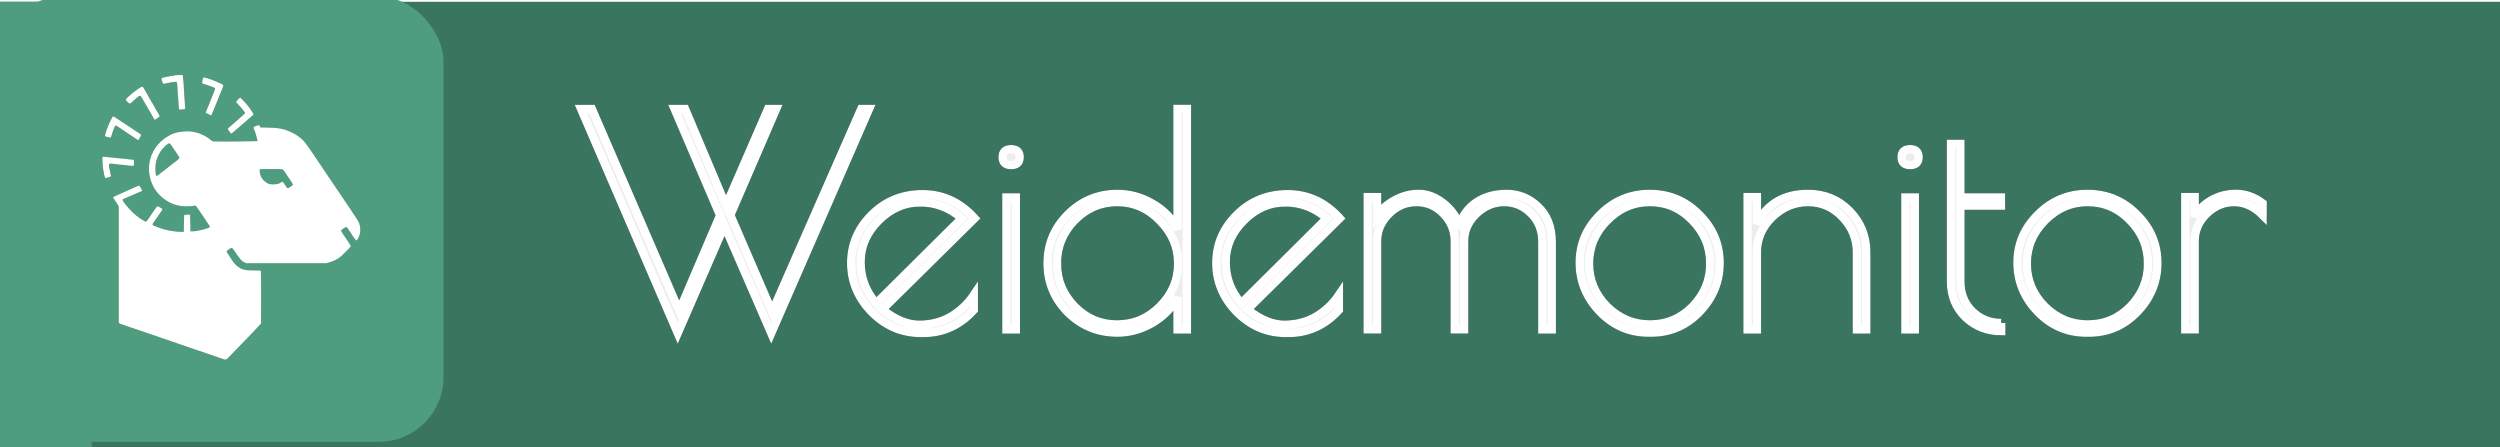 <?xml version="1.0" encoding="UTF-8" standalone="no"?>
<!-- Created with Inkscape (http://www.inkscape.org/) -->

<svg
   xmlns:dc="http://purl.org/dc/elements/1.1/"
   xmlns:cc="http://creativecommons.org/ns#"
   xmlns:rdf="http://www.w3.org/1999/02/22-rdf-syntax-ns#"
   xmlns:svg="http://www.w3.org/2000/svg"
   xmlns="http://www.w3.org/2000/svg"
   xmlns:sodipodi="http://sodipodi.sourceforge.net/DTD/sodipodi-0.dtd"
   xmlns:inkscape="http://www.inkscape.org/namespaces/inkscape"
   width="90mm"
   height="16.1mm"
   viewBox="0 0 90 16.1"
   version="1.1"
   id="svg8"
   inkscape:version="0.92.4 5da689c313, 2019-01-14"
   sodipodi:docname="Balken.svg">
  <defs
     id="defs2">
    <clipPath
       clipPathUnits="userSpaceOnUse"
       id="clipPath4500">
      <rect
         style="opacity:1;fill:#566367;fill-opacity:1;fill-rule:nonzero;stroke:none;stroke-width:1;stroke-linecap:butt;stroke-linejoin:miter;stroke-miterlimit:4;stroke-dasharray:none;stroke-dashoffset:0;stroke-opacity:1;paint-order:stroke fill markers"
         id="rect4502"
         width="491.175"
         height="267.32"
         x="-236.801"
         y="15.565" />
    </clipPath>
    <filter
       inkscape:collect="always"
       style="color-interpolation-filters:sRGB"
       id="filter5484"
       x="-0.133"
       width="1.265"
       y="-0.12"
       height="1.24">
      <feGaussianBlur
         inkscape:collect="always"
         stdDeviation="0.685"
         id="feGaussianBlur5486" />
    </filter>
    <filter
       inkscape:collect="always"
       style="color-interpolation-filters:sRGB"
       id="filter1745"
       x="-0.036"
       width="1.072"
       y="-0.27"
       height="1.54">
      <feGaussianBlur
         inkscape:collect="always"
         stdDeviation="0.909"
         id="feGaussianBlur1747" />
    </filter>
  </defs>
  <sodipodi:namedview
     id="base"
     pagecolor="#ffffff"
     bordercolor="#666666"
     borderopacity="1.0"
     inkscape:pageopacity="0.0"
     inkscape:pageshadow="2"
     inkscape:zoom="2.8330792"
     inkscape:cx="176.59866"
     inkscape:cy="61.685747"
     inkscape:document-units="mm"
     inkscape:current-layer="layer1"
     showgrid="false"
     inkscape:window-width="1920"
     inkscape:window-height="1022"
     inkscape:window-x="0"
     inkscape:window-y="0"
     inkscape:window-maximized="1"
     inkscape:object-paths="true"
     inkscape:snap-intersection-paths="true"
     inkscape:snap-midpoints="true"
     inkscape:snap-smooth-nodes="true"
     inkscape:snap-page="true" />
  <g
     inkscape:label="Ebene 1"
     inkscape:groupmode="layer"
     id="layer1"
     transform="translate(0,-280.9)">
    <rect
       style="opacity:1;fill:#3a755f;fill-opacity:1;fill-rule:nonzero;stroke:none;stroke-width:0.863;stroke-linecap:butt;stroke-linejoin:miter;stroke-miterlimit:4;stroke-dasharray:none;stroke-dashoffset:0;stroke-opacity:1;paint-order:stroke fill markers"
       id="rect4496"
       width="90"
       height="16.036"
       x="0"
       y="280.964"
       inkscape:export-xdpi="79.195992"
       inkscape:export-ydpi="79.195992" />
    <g
       aria-label="Weidemonitor"
       style="font-style:normal;font-variant:normal;font-weight:normal;font-stretch:normal;font-size:10.583px;line-height:1.25;font-family:'Poiret One';-inkscape-font-specification:'Poiret One';letter-spacing:0px;word-spacing:0px;fill:#000000;fill-opacity:1;stroke:#000a29;stroke-width:0.3;stroke-miterlimit:4;stroke-dasharray:none;stroke-opacity:0.7;filter:url(#filter1745)"
       id="text1667">
      <path
         d="m 24.399,292.897 -3.482,-8.075 h 0.392 l 3.143,7.271 1.471,-3.44 -1.64,-3.831 h 0.381 l 1.471,3.482 1.513,-3.482 h 0.296 l -1.651,3.821 1.503,3.482 3.207,-7.303 h 0.286 l -3.524,8.075 -1.683,-3.873 z"
         style="font-style:normal;font-variant:normal;font-weight:normal;font-stretch:normal;font-family:'Poiret One';-inkscape-font-specification:'Poiret One';fill:#000000;fill-opacity:1;stroke:#000a29;stroke-width:0.3;stroke-miterlimit:4;stroke-dasharray:none;stroke-opacity:0.7"
         id="path862" />
      <path
         d="m 33.236,292.886 h -0.095 q -1.005,0 -1.757,-0.751 -0.741,-0.762 -0.741,-1.767 0,-1.005 0.741,-1.736 0.741,-0.741 1.831,-0.741 1.09,0 1.873,0.868 l -3.323,3.281 q 0.688,0.55 1.323,0.55 0.635,0 1.132,-0.286 0.508,-0.296 0.836,-0.783 v 0.54 q -0.751,0.826 -1.82,0.826 z m -0.116,-4.699 q -0.836,0 -1.492,0.656 -0.646,0.646 -0.646,1.492 0,0.847 0.561,1.482 l 3.08,-3.059 q -0.656,-0.572 -1.503,-0.572 z"
         style="font-style:normal;font-variant:normal;font-weight:normal;font-stretch:normal;font-family:'Poiret One';-inkscape-font-specification:'Poiret One';fill:#000000;fill-opacity:1;stroke:#000a29;stroke-width:0.3;stroke-miterlimit:4;stroke-dasharray:none;stroke-opacity:0.7"
         id="path864" />
      <path
         d="m 36.57,288.007 v 4.752 h -0.339 v -4.752 z m -0.169,-1.164 q -0.307,0 -0.307,-0.286 0,-0.286 0.307,-0.286 0.307,0 0.307,0.286 0,0.286 -0.307,0.286 z"
         style="font-style:normal;font-variant:normal;font-weight:normal;font-stretch:normal;font-family:'Poiret One';-inkscape-font-specification:'Poiret One';fill:#000000;fill-opacity:1;stroke:#000a29;stroke-width:0.3;stroke-miterlimit:4;stroke-dasharray:none;stroke-opacity:0.7"
         id="path866" />
      <path
         d="m 42.729,284.821 v 7.938 h -0.339 v -1.154 q -0.318,0.582 -0.921,0.931 -0.603,0.339 -1.238,0.339 -1.048,0 -1.789,-0.73 -0.73,-0.741 -0.73,-1.767 0,-1.027 0.73,-1.757 0.741,-0.741 1.789,-0.741 0.656,0 1.259,0.349 0.614,0.349 0.9,0.931 v -4.339 z m -4.678,5.567 q 0,0.889 0.635,1.545 0.635,0.646 1.524,0.646 0.9,0 1.545,-0.646 0.656,-0.656 0.656,-1.545 0,-0.889 -0.656,-1.545 -0.646,-0.667 -1.535,-0.667 -0.889,0 -1.535,0.656 -0.635,0.656 -0.635,1.556 z"
         style="font-style:normal;font-variant:normal;font-weight:normal;font-stretch:normal;font-family:'Poiret One';-inkscape-font-specification:'Poiret One';fill:#000000;fill-opacity:1;stroke:#000a29;stroke-width:0.3;stroke-miterlimit:4;stroke-dasharray:none;stroke-opacity:0.7"
         id="path868" />
      <path
         d="m 46.38,292.886 h -0.095 q -1.005,0 -1.757,-0.751 -0.741,-0.762 -0.741,-1.767 0,-1.005 0.741,-1.736 0.741,-0.741 1.831,-0.741 1.09,0 1.873,0.868 l -3.323,3.281 q 0.688,0.55 1.323,0.55 0.635,0 1.132,-0.286 0.508,-0.296 0.836,-0.783 v 0.54 q -0.751,0.826 -1.82,0.826 z m -0.116,-4.699 q -0.836,0 -1.492,0.656 -0.646,0.646 -0.646,1.492 0,0.847 0.561,1.482 l 3.08,-3.059 q -0.656,-0.572 -1.503,-0.572 z"
         style="font-style:normal;font-variant:normal;font-weight:normal;font-stretch:normal;font-family:'Poiret One';-inkscape-font-specification:'Poiret One';fill:#000000;fill-opacity:1;stroke:#000a29;stroke-width:0.3;stroke-miterlimit:4;stroke-dasharray:none;stroke-opacity:0.7"
         id="path870" />
      <path
         d="m 52.54,289.002 q 0.159,-0.508 0.603,-0.815 0.455,-0.307 1.101,-0.307 0.646,0 1.132,0.466 0.487,0.466 0.487,1.259 v 3.154 H 55.524 v -3.154 q 0,-0.614 -0.402,-1.016 -0.402,-0.413 -0.974,-0.413 -0.561,0 -1.005,0.423 -0.434,0.423 -0.434,0.984 v 3.175 h -0.339 v -3.175 q 0,-0.572 -0.402,-0.984 -0.402,-0.423 -0.974,-0.423 -0.572,0 -0.995,0.423 -0.423,0.423 -0.423,0.984 v 3.175 h -0.339 v -4.763 h 0.339 v 0.667 q 0.212,-0.318 0.624,-0.55 0.423,-0.233 0.868,-0.233 0.455,0 0.868,0.318 0.413,0.307 0.603,0.804 z"
         style="font-style:normal;font-variant:normal;font-weight:normal;font-stretch:normal;font-family:'Poiret One';-inkscape-font-specification:'Poiret One';fill:#000000;fill-opacity:1;stroke:#000a29;stroke-width:0.3;stroke-miterlimit:4;stroke-dasharray:none;stroke-opacity:0.7"
         id="path872" />
      <path
         d="m 59.345,292.875 q -1.016,0 -1.746,-0.751 -0.73,-0.762 -0.73,-1.767 0,-1.005 0.741,-1.736 0.741,-0.741 1.778,-0.741 1.048,0 1.778,0.741 0.741,0.73 0.741,1.746 0,1.005 -0.72,1.757 -0.72,0.751 -1.746,0.751 z m 2.223,-2.487 q 0,-0.9 -0.646,-1.556 -0.635,-0.656 -1.524,-0.656 -0.889,0 -1.545,0.667 -0.646,0.656 -0.646,1.545 0,0.889 0.646,1.545 0.656,0.646 1.545,0.646 0.9,0 1.535,-0.646 0.635,-0.656 0.635,-1.545 z"
         style="font-style:normal;font-variant:normal;font-weight:normal;font-stretch:normal;font-family:'Poiret One';-inkscape-font-specification:'Poiret One';fill:#000000;fill-opacity:1;stroke:#000a29;stroke-width:0.3;stroke-miterlimit:4;stroke-dasharray:none;stroke-opacity:0.7"
         id="path874" />
      <path
         d="m 63.25,292.759 h -0.339 v -4.763 h 0.339 v 0.963 q 0.54,-1.079 1.841,-1.079 0.889,0 1.492,0.614 0.603,0.614 0.603,1.492 v 2.773 h -0.339 v -2.773 q 0,-0.73 -0.519,-1.27 -0.508,-0.54 -1.238,-0.54 -0.73,0 -1.291,0.54 -0.55,0.54 -0.55,1.27 z"
         style="font-style:normal;font-variant:normal;font-weight:normal;font-stretch:normal;font-family:'Poiret One';-inkscape-font-specification:'Poiret One';fill:#000000;fill-opacity:1;stroke:#000a29;stroke-width:0.3;stroke-miterlimit:4;stroke-dasharray:none;stroke-opacity:0.7"
         id="path876" />
      <path
         d="m 68.933,288.007 v 4.752 h -0.339 v -4.752 z m -0.169,-1.164 q -0.307,0 -0.307,-0.286 0,-0.286 0.307,-0.286 0.307,0 0.307,0.286 0,0.286 -0.307,0.286 z"
         style="font-style:normal;font-variant:normal;font-weight:normal;font-stretch:normal;font-family:'Poiret One';-inkscape-font-specification:'Poiret One';fill:#000000;fill-opacity:1;stroke:#000a29;stroke-width:0.3;stroke-miterlimit:4;stroke-dasharray:none;stroke-opacity:0.7"
         id="path878" />
      <path
         d="m 72.045,292.526 v 0.296 q -0.751,0 -1.281,-0.497 -0.529,-0.508 -0.529,-1.291 v -4.953 h 0.339 v 1.926 h 1.46 v 0.296 h -1.46 v 2.731 q 0,0.646 0.423,1.069 0.434,0.423 1.048,0.423 z"
         style="font-style:normal;font-variant:normal;font-weight:normal;font-stretch:normal;font-family:'Poiret One';-inkscape-font-specification:'Poiret One';fill:#000000;fill-opacity:1;stroke:#000a29;stroke-width:0.3;stroke-miterlimit:4;stroke-dasharray:none;stroke-opacity:0.7"
         id="path880" />
      <path
         d="m 75.104,292.875 q -1.016,0 -1.746,-0.751 -0.73,-0.762 -0.73,-1.767 0,-1.005 0.741,-1.736 0.741,-0.741 1.778,-0.741 1.048,0 1.778,0.741 0.741,0.73 0.741,1.746 0,1.005 -0.72,1.757 -0.72,0.751 -1.746,0.751 z m 2.223,-2.487 q 0,-0.9 -0.646,-1.556 -0.635,-0.656 -1.524,-0.656 -0.889,0 -1.545,0.667 -0.646,0.656 -0.646,1.545 0,0.889 0.646,1.545 0.656,0.646 1.545,0.646 0.9,0 1.535,-0.646 0.635,-0.656 0.635,-1.545 z"
         style="font-style:normal;font-variant:normal;font-weight:normal;font-stretch:normal;font-family:'Poiret One';-inkscape-font-specification:'Poiret One';fill:#000000;fill-opacity:1;stroke:#000a29;stroke-width:0.3;stroke-miterlimit:4;stroke-dasharray:none;stroke-opacity:0.7"
         id="path882" />
      <path
         d="m 81.454,288.642 q -0.466,-0.466 -1.027,-0.466 -0.561,0 -0.995,0.423 -0.423,0.423 -0.423,0.984 v 3.175 H 78.67 v -4.763 h 0.339 v 0.709 q 0.191,-0.36 0.593,-0.593 0.402,-0.233 0.9,-0.233 0.497,0 0.953,0.339 z"
         style="font-style:normal;font-variant:normal;font-weight:normal;font-stretch:normal;font-family:'Poiret One';-inkscape-font-specification:'Poiret One';fill:#000000;fill-opacity:1;stroke:#000a29;stroke-width:0.3;stroke-miterlimit:4;stroke-dasharray:none;stroke-opacity:0.7"
         id="path884" />
    </g>
    <rect
       style="opacity:1;fill:#2e2e9e;fill-opacity:1;fill-rule:nonzero;stroke:none;stroke-width:0.3;stroke-linecap:butt;stroke-linejoin:miter;stroke-miterlimit:4;stroke-dasharray:none;stroke-dashoffset:0;stroke-opacity:1;paint-order:stroke fill markers"
       id="rect4678"
       width="0.467"
       height="0.467"
       x="-10.468"
       y="275.514" />
    <g
       id="g4514"
       transform="matrix(0.749,0,0,0.749,-89.684,0.015)"
       style="stroke-width:1.334"
       inkscape:export-xdpi="79.195992"
       inkscape:export-ydpi="79.195992">
      <rect
         y="374.853"
         x="119.659"
         height="21.396"
         width="21.396"
         id="rect4510"
         style="opacity:1;fill:#4e9d7f;fill-opacity:1;stroke:none;stroke-width:0.4;stroke-linecap:round;stroke-linejoin:round;stroke-miterlimit:4;stroke-dasharray:none;stroke-dashoffset:0;stroke-opacity:1;paint-order:normal"
         ry="3.108" />
      <path
         inkscape:connector-curvature="0"
         id="path4566"
         d="m 128.473,378.618 c -0.013,0 -0.028,4.9e-4 -0.042,0 -0.125,0.004 -0.253,-0.002 -0.374,0.035 -0.164,0.018 -0.327,0.048 -0.487,0.091 -0.045,0.009 -0.085,0.045 -0.064,0.094 0.017,0.063 0.044,0.122 0.058,0.185 0.033,0.037 0.092,10e-4 0.134,0.003 0.121,-0.018 0.237,-0.062 0.36,-0.064 0.049,10e-4 0.099,-0.025 0.146,-0.018 0.075,0.058 0.044,0.164 0.059,0.245 0.01,0.213 0.024,0.425 0.047,0.637 0.013,0.147 0.002,0.299 0.04,0.443 0.03,0.041 0.091,6.3e-4 0.132,0.007 0.05,-0.012 0.129,0.008 0.157,-0.045 -0.022,-0.224 -0.017,-0.451 -0.047,-0.674 -0.017,-0.264 -0.015,-0.53 -0.057,-0.792 -0.01,-0.046 0.005,-0.106 -0.022,-0.143 -0.013,-0.004 -0.027,-0.004 -0.041,-0.005 z m 1.059,0.112 c -0.049,0.034 -0.051,0.107 -0.068,0.16 -0.005,0.048 -0.038,0.128 0.032,0.145 0.087,0.037 0.182,0.05 0.269,0.087 0.063,0.015 0.119,0.05 0.181,0.069 0.039,0.032 0.107,0.022 0.131,0.069 3.5e-4,0.075 -0.051,0.137 -0.07,0.208 -0.028,0.069 -0.056,0.14 -0.083,0.209 -0.029,0.067 -0.053,0.137 -0.082,0.204 -0.032,0.077 -0.062,0.157 -0.092,0.236 -0.035,0.058 -0.045,0.127 -0.078,0.186 -0.002,0.049 -0.065,0.093 -0.032,0.142 0.086,0.035 0.167,0.09 0.257,0.115 0.029,-0.069 0.061,-0.137 0.087,-0.208 0.029,-0.063 0.051,-0.129 0.079,-0.193 0.027,-0.063 0.052,-0.129 0.08,-0.192 0.03,-0.061 0.044,-0.13 0.076,-0.19 0.019,-0.06 0.051,-0.116 0.066,-0.177 0.037,-0.055 0.048,-0.122 0.08,-0.179 0.023,-0.077 0.061,-0.148 0.088,-0.223 0.024,-0.035 0.037,-0.113 -0.021,-0.12 -0.063,-0.046 -0.136,-0.072 -0.208,-0.102 -0.049,-0.032 -0.104,-0.052 -0.159,-0.07 -0.063,-0.03 -0.129,-0.051 -0.194,-0.077 -0.083,-0.017 -0.158,-0.059 -0.242,-0.073 -0.032,-0.008 -0.063,-0.025 -0.096,-0.027 z m -2.963,0.449 c -0.052,0.007 -0.09,0.05 -0.138,0.068 -0.152,0.111 -0.308,0.217 -0.447,0.345 -0.071,0.067 -0.155,0.129 -0.203,0.215 0.022,0.061 0.088,0.098 0.13,0.146 0.026,0.03 0.076,0.068 0.106,0.02 0.123,-0.092 0.225,-0.21 0.35,-0.301 0.039,-0.034 0.111,-0.086 0.149,-0.024 0.038,0.057 0.066,0.121 0.107,0.175 0.032,0.08 0.091,0.146 0.124,0.226 0.037,0.041 0.052,0.099 0.088,0.143 0.093,0.167 0.191,0.331 0.285,0.497 0.024,0.028 0.03,0.099 0.083,0.069 0.059,-0.032 0.112,-0.077 0.17,-0.112 0.05,-0.031 0.042,-0.076 0.008,-0.118 -0.034,-0.073 -0.081,-0.137 -0.119,-0.207 -0.06,-0.085 -0.096,-0.188 -0.156,-0.272 -0.026,-0.041 -0.043,-0.091 -0.076,-0.13 -0.054,-0.096 -0.105,-0.192 -0.163,-0.284 -0.05,-0.099 -0.114,-0.189 -0.165,-0.288 -0.038,-0.053 -0.057,-0.124 -0.105,-0.168 -0.008,-0.003 -0.019,-0.003 -0.028,-0.002 z m 4.713,0.521 h -0.002 c -0.072,0.056 -0.14,0.125 -0.188,0.204 -0.013,0.049 0.054,0.077 0.077,0.112 0.126,0.126 0.24,0.266 0.346,0.41 -0.002,0.059 -0.071,0.091 -0.106,0.133 -0.209,0.19 -0.428,0.368 -0.637,0.558 -0.039,0.028 -0.106,0.073 -0.069,0.129 0.049,0.063 0.084,0.143 0.151,0.188 0.04,0.013 0.056,-0.048 0.088,-0.062 0.16,-0.13 0.31,-0.27 0.467,-0.402 0.156,-0.126 0.299,-0.268 0.457,-0.393 0.04,-0.025 0.08,-0.08 0.038,-0.123 -0.042,-0.066 -0.085,-0.13 -0.128,-0.194 -0.086,-0.106 -0.16,-0.221 -0.256,-0.318 -0.076,-0.083 -0.15,-0.171 -0.237,-0.241 z m -6.112,0.911 c -0.045,0.017 -0.049,0.082 -0.076,0.118 -0.024,0.047 -0.056,0.086 -0.069,0.139 -0.041,0.066 -0.061,0.141 -0.094,0.211 -0.022,0.066 -0.05,0.13 -0.073,0.196 -0.03,0.07 -0.04,0.147 -0.069,0.218 -0.017,0.044 0.007,0.097 0.061,0.092 0.07,0.006 0.136,0.037 0.204,0.047 0.039,-0.024 0.025,-0.085 0.052,-0.12 0.024,-0.072 0.038,-0.147 0.071,-0.216 0.017,-0.065 0.052,-0.123 0.072,-0.187 0.026,-0.031 0.06,-0.095 0.099,-0.045 0.065,0.049 0.135,0.09 0.201,0.134 0.055,0.048 0.127,0.076 0.184,0.125 0.177,0.119 0.357,0.232 0.531,0.354 0.05,0.013 0.08,0.084 0.136,0.064 0.04,-0.071 0.075,-0.146 0.117,-0.216 0.007,-0.078 -0.091,-0.099 -0.139,-0.139 -0.107,-0.072 -0.215,-0.148 -0.324,-0.215 -0.044,-0.037 -0.098,-0.06 -0.143,-0.097 -0.141,-0.084 -0.271,-0.184 -0.411,-0.27 -0.041,-0.027 -0.079,-0.052 -0.119,-0.08 -0.072,-0.035 -0.124,-0.111 -0.211,-0.114 z m 7.007,0.417 c -0.007,-6.4e-4 -0.015,0 -0.023,0.002 -0.071,0.012 -0.139,0.045 -0.203,0.074 -0.064,0.073 0.032,0.162 0.043,0.239 0.047,0.143 0.094,0.289 0.122,0.436 -0.024,0.04 -0.098,0.007 -0.137,0.02 -0.664,0.011 -1.329,0.022 -1.994,0.008 -0.122,-0.033 -0.192,-0.156 -0.308,-0.205 -0.083,-0.038 -0.149,-0.105 -0.24,-0.124 -0.087,-0.037 -0.169,-0.085 -0.265,-0.093 -0.289,-0.093 -0.601,-0.07 -0.895,-0.013 -0.1,0.03 -0.207,0.049 -0.298,0.097 -0.043,0.028 -0.095,0.04 -0.135,0.072 -0.279,0.157 -0.524,0.387 -0.692,0.662 -0.022,0.051 -0.061,0.09 -0.073,0.145 -0.058,0.091 -0.085,0.2 -0.119,0.303 -0.119,0.43 -0.066,0.903 0.134,1.301 0.182,0.364 0.499,0.654 0.866,0.827 0.182,0.079 0.378,0.131 0.576,0.149 0.187,0.006 0.377,0.015 0.559,-0.033 0.107,0.013 0.133,0.147 0.201,0.214 0.175,0.26 0.355,0.518 0.523,0.781 0.005,0.088 -0.116,0.079 -0.171,0.112 -0.137,0.039 -0.272,0.08 -0.414,0.102 -0.111,0.027 -0.227,0.022 -0.34,0.028 -0.007,-0.269 -0.005,-0.541 -0.018,-0.807 -0.094,0.002 -0.197,3e-5 -0.286,0.019 -0.015,0.271 -0.013,0.543 -0.02,0.814 -0.477,0.003 -0.956,-0.091 -1.393,-0.282 -0.07,0.002 -0.137,-0.075 -0.08,-0.137 0.131,-0.195 0.266,-0.391 0.402,-0.58 0.05,-0.062 0.069,-0.112 -0.02,-0.148 -0.061,-0.021 -0.117,-0.096 -0.186,-0.079 -0.109,0.113 -0.18,0.259 -0.278,0.382 -0.055,0.093 -0.116,0.177 -0.18,0.263 -0.028,0.045 -0.077,0.121 -0.137,0.071 -0.295,-0.158 -0.553,-0.375 -0.773,-0.626 -0.104,-0.127 -0.227,-0.247 -0.295,-0.397 0.002,-0.065 0.099,-0.058 0.14,-0.091 0.238,-0.111 0.485,-0.2 0.723,-0.311 0.054,5.7e-4 0.093,-0.053 0.059,-0.1 -0.048,-0.056 -0.063,-0.14 -0.118,-0.188 -0.089,-0.003 -0.165,0.069 -0.249,0.094 -0.303,0.139 -0.609,0.275 -0.915,0.408 -0.042,0.024 -0.135,0.065 -0.07,0.115 0.077,0.129 0.177,0.251 0.246,0.381 v 5.596 c 0.091,0.089 0.233,0.083 0.341,0.142 0.078,0.024 0.154,0.049 0.23,0.08 0.287,0.09 0.57,0.195 0.856,0.289 0.219,0.08 0.442,0.149 0.661,0.227 0.098,0.038 0.198,0.069 0.298,0.101 0.073,0.024 0.141,0.053 0.215,0.076 0.12,0.044 0.243,0.075 0.361,0.124 0.144,0.038 0.281,0.105 0.425,0.147 0.284,0.092 0.565,0.188 0.847,0.288 0.209,0.064 0.412,0.142 0.619,0.211 0.079,0.025 0.156,0.051 0.234,0.08 0.114,0.029 0.176,-0.105 0.253,-0.164 0.491,-0.512 0.993,-1.013 1.473,-1.536 0.052,-0.073 0.013,-0.174 0.028,-0.258 0.004,-0.766 0.01,-1.534 -0.008,-2.3 -0.056,-0.046 -0.147,-0.014 -0.215,-0.025 -0.293,-0.004 -0.62,0.026 -0.867,-0.165 -0.238,-0.165 -0.363,-0.436 -0.524,-0.668 -0.02,-0.038 -0.07,-0.093 -0.008,-0.122 0.071,-0.043 0.137,-0.121 0.222,-0.129 0.109,0.109 0.18,0.252 0.273,0.375 0.081,0.113 0.166,0.235 0.286,0.306 0.074,0.02 0.134,0.08 0.217,0.059 h 3.754 c 0.294,-0.072 0.587,-0.189 0.798,-0.414 0.133,-0.132 0.277,-0.257 0.391,-0.406 -0.139,-0.261 -0.332,-0.49 -0.481,-0.746 0.069,-0.076 0.161,-0.142 0.256,-0.182 0.095,0.072 0.143,0.194 0.215,0.287 0.088,0.118 0.15,0.263 0.263,0.36 0.066,0.012 0.078,-0.09 0.109,-0.13 0.136,-0.269 0.113,-0.601 -0.046,-0.855 -0.184,-0.291 -0.386,-0.57 -0.574,-0.858 -0.34,-0.496 -0.67,-1 -1.01,-1.496 -0.312,-0.451 -0.6,-0.92 -0.931,-1.358 -0.24,-0.294 -0.581,-0.485 -0.934,-0.612 -0.393,-0.128 -0.813,-0.106 -1.221,-0.122 -0.019,-0.039 -0.025,-0.102 -0.073,-0.106 z m -4.303,0.869 h 0.004 c 0.098,0.071 0.147,0.195 0.22,0.289 0.088,0.14 0.193,0.273 0.27,0.419 -0.106,0.134 -0.265,0.215 -0.392,0.328 -0.223,0.177 -0.449,0.351 -0.675,0.525 -0.066,0.042 -0.072,-0.071 -0.08,-0.11 -0.02,-0.238 -0.022,-0.489 0.068,-0.713 0.05,-0.16 0.141,-0.309 0.241,-0.444 0.102,-0.108 0.203,-0.236 0.344,-0.293 z m -3.175,0.646 c -0.061,-0.002 -0.033,0.082 -0.04,0.119 0.004,0.21 0.018,0.42 0.064,0.624 0.008,0.097 0.033,0.195 0.073,0.283 0.035,0.009 0.073,-0.022 0.111,-0.021 0.056,-0.017 0.133,-0.021 0.168,-0.072 -0.021,-0.103 -0.052,-0.204 -0.062,-0.309 -0.025,-0.086 -0.043,-0.179 -0.03,-0.268 0.041,-0.04 0.11,-0.011 0.162,-0.016 0.149,0.013 0.295,0.046 0.444,0.05 0.186,0.008 0.369,0.065 0.556,0.05 0.055,-0.026 0.024,-0.106 0.032,-0.153 -0.008,-0.046 0.024,-0.14 -0.048,-0.143 -0.203,-0.008 -0.402,-0.056 -0.606,-0.062 -0.181,-0.009 -0.359,-0.049 -0.541,-0.051 -0.094,-0.006 -0.187,-0.029 -0.282,-0.031 z m 8.072,0.596 c 0.185,0.005 0.374,-0.007 0.557,0.017 0.1,0.098 0.16,0.232 0.244,0.343 0.084,0.131 0.181,0.258 0.252,0.394 -0.072,0.065 -0.158,0.119 -0.242,0.167 -0.085,-0.025 -0.113,-0.133 -0.167,-0.196 -0.035,-0.051 -0.089,-0.155 -0.161,-0.095 -0.154,0.127 -0.364,0.109 -0.55,0.095 -0.164,-0.048 -0.3,-0.171 -0.394,-0.311 -0.064,-0.12 -0.104,-0.264 -0.086,-0.399 0.177,-0.026 0.366,-0.011 0.547,-0.016 z"
         style="opacity:1;fill:#2c634f;fill-opacity:1;fill-rule:nonzero;stroke:none;stroke-width:0.125;stroke-linecap:butt;stroke-linejoin:miter;stroke-miterlimit:4;stroke-dasharray:none;stroke-dashoffset:0;stroke-opacity:1;paint-order:stroke fill markers;filter:url(#filter5484)" />
      <path
         style="opacity:1;fill:#ffffff;fill-opacity:1;fill-rule:nonzero;stroke:none;stroke-width:0.125;stroke-linecap:butt;stroke-linejoin:miter;stroke-miterlimit:4;stroke-dasharray:none;stroke-dashoffset:0;stroke-opacity:1;paint-order:stroke fill markers"
         d="m 128.473,378.618 c -0.013,0 -0.028,4.9e-4 -0.042,0 -0.125,0.004 -0.253,-0.002 -0.374,0.035 -0.164,0.018 -0.327,0.048 -0.487,0.091 -0.045,0.009 -0.085,0.045 -0.064,0.094 0.017,0.063 0.044,0.122 0.058,0.185 0.033,0.037 0.092,10e-4 0.134,0.003 0.121,-0.018 0.237,-0.062 0.36,-0.064 0.049,10e-4 0.099,-0.025 0.146,-0.018 0.075,0.058 0.044,0.164 0.059,0.245 0.01,0.213 0.024,0.425 0.047,0.637 0.013,0.147 0.002,0.299 0.04,0.443 0.03,0.041 0.091,6.3e-4 0.132,0.007 0.05,-0.012 0.129,0.008 0.157,-0.045 -0.022,-0.224 -0.017,-0.451 -0.047,-0.674 -0.017,-0.264 -0.015,-0.53 -0.057,-0.792 -0.01,-0.046 0.005,-0.106 -0.022,-0.143 -0.013,-0.004 -0.027,-0.004 -0.041,-0.005 z m 1.059,0.112 c -0.049,0.034 -0.051,0.107 -0.068,0.16 -0.005,0.048 -0.038,0.128 0.032,0.145 0.087,0.037 0.182,0.05 0.269,0.087 0.063,0.015 0.119,0.05 0.181,0.069 0.039,0.032 0.107,0.022 0.131,0.069 3.5e-4,0.075 -0.051,0.137 -0.07,0.208 -0.028,0.069 -0.056,0.14 -0.083,0.209 -0.029,0.067 -0.053,0.137 -0.082,0.204 -0.032,0.077 -0.062,0.157 -0.092,0.236 -0.035,0.058 -0.045,0.127 -0.078,0.186 -0.002,0.049 -0.065,0.093 -0.032,0.142 0.086,0.035 0.167,0.09 0.257,0.115 0.029,-0.069 0.061,-0.137 0.087,-0.208 0.029,-0.063 0.051,-0.129 0.079,-0.193 0.027,-0.063 0.052,-0.129 0.08,-0.192 0.03,-0.061 0.044,-0.13 0.076,-0.19 0.019,-0.06 0.051,-0.116 0.066,-0.177 0.037,-0.055 0.048,-0.122 0.08,-0.179 0.023,-0.077 0.061,-0.148 0.088,-0.223 0.024,-0.035 0.037,-0.113 -0.021,-0.12 -0.063,-0.046 -0.136,-0.072 -0.208,-0.102 -0.049,-0.032 -0.104,-0.052 -0.159,-0.07 -0.063,-0.03 -0.129,-0.051 -0.194,-0.077 -0.083,-0.017 -0.158,-0.059 -0.242,-0.073 -0.032,-0.008 -0.063,-0.025 -0.096,-0.027 z m -2.963,0.449 c -0.052,0.007 -0.09,0.05 -0.138,0.068 -0.152,0.111 -0.308,0.217 -0.447,0.345 -0.071,0.067 -0.155,0.129 -0.203,0.215 0.022,0.061 0.088,0.098 0.13,0.146 0.026,0.03 0.076,0.068 0.106,0.02 0.123,-0.092 0.225,-0.21 0.35,-0.301 0.039,-0.034 0.111,-0.086 0.149,-0.024 0.038,0.057 0.066,0.121 0.107,0.175 0.032,0.08 0.091,0.146 0.124,0.226 0.037,0.041 0.052,0.099 0.088,0.143 0.093,0.167 0.191,0.331 0.285,0.497 0.024,0.028 0.03,0.099 0.083,0.069 0.059,-0.032 0.112,-0.077 0.17,-0.112 0.05,-0.031 0.042,-0.076 0.008,-0.118 -0.034,-0.073 -0.081,-0.137 -0.119,-0.207 -0.06,-0.085 -0.096,-0.188 -0.156,-0.272 -0.026,-0.041 -0.043,-0.091 -0.076,-0.13 -0.054,-0.096 -0.105,-0.192 -0.163,-0.284 -0.05,-0.099 -0.114,-0.189 -0.165,-0.288 -0.038,-0.053 -0.057,-0.124 -0.105,-0.168 -0.008,-0.003 -0.019,-0.003 -0.028,-0.002 z m 4.713,0.521 h -0.002 c -0.072,0.056 -0.14,0.125 -0.188,0.204 -0.013,0.049 0.054,0.077 0.077,0.112 0.126,0.126 0.24,0.266 0.346,0.41 -0.002,0.059 -0.071,0.091 -0.106,0.133 -0.209,0.19 -0.428,0.368 -0.637,0.558 -0.039,0.028 -0.106,0.073 -0.069,0.129 0.049,0.063 0.084,0.143 0.151,0.188 0.04,0.013 0.056,-0.048 0.088,-0.062 0.16,-0.13 0.31,-0.27 0.467,-0.402 0.156,-0.126 0.299,-0.268 0.457,-0.393 0.04,-0.025 0.08,-0.08 0.038,-0.123 -0.042,-0.066 -0.085,-0.13 -0.128,-0.194 -0.086,-0.106 -0.16,-0.221 -0.256,-0.318 -0.076,-0.083 -0.15,-0.171 -0.237,-0.241 z m -6.112,0.911 c -0.045,0.017 -0.049,0.082 -0.076,0.118 -0.024,0.047 -0.056,0.086 -0.069,0.139 -0.041,0.066 -0.061,0.141 -0.094,0.211 -0.022,0.066 -0.05,0.13 -0.073,0.196 -0.03,0.07 -0.04,0.147 -0.069,0.218 -0.017,0.044 0.007,0.097 0.061,0.092 0.07,0.006 0.136,0.037 0.204,0.047 0.039,-0.024 0.025,-0.085 0.052,-0.12 0.024,-0.072 0.038,-0.147 0.071,-0.216 0.017,-0.065 0.052,-0.123 0.072,-0.187 0.026,-0.031 0.06,-0.095 0.099,-0.045 0.065,0.049 0.135,0.09 0.201,0.134 0.055,0.048 0.127,0.076 0.184,0.125 0.177,0.119 0.357,0.232 0.531,0.354 0.05,0.013 0.08,0.084 0.136,0.064 0.04,-0.071 0.075,-0.146 0.117,-0.216 0.007,-0.078 -0.091,-0.099 -0.139,-0.139 -0.107,-0.072 -0.215,-0.148 -0.324,-0.215 -0.044,-0.037 -0.098,-0.06 -0.143,-0.097 -0.141,-0.084 -0.271,-0.184 -0.411,-0.27 -0.041,-0.027 -0.079,-0.052 -0.119,-0.08 -0.072,-0.035 -0.124,-0.111 -0.211,-0.114 z m 7.007,0.417 c -0.007,-6.4e-4 -0.015,0 -0.023,0.002 -0.071,0.012 -0.139,0.045 -0.203,0.074 -0.064,0.073 0.032,0.162 0.043,0.239 0.047,0.143 0.094,0.289 0.122,0.436 -0.024,0.04 -0.098,0.007 -0.137,0.02 -0.664,0.011 -1.329,0.022 -1.994,0.008 -0.122,-0.033 -0.192,-0.156 -0.308,-0.205 -0.083,-0.038 -0.149,-0.105 -0.24,-0.124 -0.087,-0.037 -0.169,-0.085 -0.265,-0.093 -0.289,-0.093 -0.601,-0.07 -0.895,-0.013 -0.1,0.03 -0.207,0.049 -0.298,0.097 -0.043,0.028 -0.095,0.04 -0.135,0.072 -0.279,0.157 -0.524,0.387 -0.692,0.662 -0.022,0.051 -0.061,0.09 -0.073,0.145 -0.058,0.091 -0.085,0.2 -0.119,0.303 -0.119,0.43 -0.066,0.903 0.134,1.301 0.182,0.364 0.499,0.654 0.866,0.827 0.182,0.079 0.378,0.131 0.576,0.149 0.187,0.006 0.377,0.015 0.559,-0.033 0.107,0.013 0.133,0.147 0.201,0.214 0.175,0.26 0.355,0.518 0.523,0.781 0.005,0.088 -0.116,0.079 -0.171,0.112 -0.137,0.039 -0.272,0.08 -0.414,0.102 -0.111,0.027 -0.227,0.022 -0.34,0.028 -0.007,-0.269 -0.005,-0.541 -0.018,-0.807 -0.094,0.002 -0.197,3e-5 -0.286,0.019 -0.015,0.271 -0.013,0.543 -0.02,0.814 -0.477,0.003 -0.956,-0.091 -1.393,-0.282 -0.07,0.002 -0.137,-0.075 -0.08,-0.137 0.131,-0.195 0.266,-0.391 0.402,-0.58 0.05,-0.062 0.069,-0.112 -0.02,-0.148 -0.061,-0.021 -0.117,-0.096 -0.186,-0.079 -0.109,0.113 -0.18,0.259 -0.278,0.382 -0.055,0.093 -0.116,0.177 -0.18,0.263 -0.028,0.045 -0.077,0.121 -0.137,0.071 -0.295,-0.158 -0.553,-0.375 -0.773,-0.626 -0.104,-0.127 -0.227,-0.247 -0.295,-0.397 0.002,-0.065 0.099,-0.058 0.14,-0.091 0.238,-0.111 0.485,-0.2 0.723,-0.311 0.054,5.7e-4 0.093,-0.053 0.059,-0.1 -0.048,-0.056 -0.063,-0.14 -0.118,-0.188 -0.089,-0.003 -0.165,0.069 -0.249,0.094 -0.303,0.139 -0.609,0.275 -0.915,0.408 -0.042,0.024 -0.135,0.065 -0.07,0.115 0.077,0.129 0.177,0.251 0.246,0.381 v 5.596 c 0.091,0.089 0.233,0.083 0.341,0.142 0.078,0.024 0.154,0.049 0.23,0.08 0.287,0.09 0.57,0.195 0.856,0.289 0.219,0.08 0.442,0.149 0.661,0.227 0.098,0.038 0.198,0.069 0.298,0.101 0.073,0.024 0.141,0.053 0.215,0.076 0.12,0.044 0.243,0.075 0.361,0.124 0.144,0.038 0.281,0.105 0.425,0.147 0.284,0.092 0.565,0.188 0.847,0.288 0.209,0.064 0.412,0.142 0.619,0.211 0.079,0.025 0.156,0.051 0.234,0.08 0.114,0.029 0.176,-0.105 0.253,-0.164 0.491,-0.512 0.993,-1.013 1.473,-1.536 0.052,-0.073 0.013,-0.174 0.028,-0.258 0.004,-0.766 0.01,-1.534 -0.008,-2.3 -0.056,-0.046 -0.147,-0.014 -0.215,-0.025 -0.293,-0.004 -0.62,0.026 -0.867,-0.165 -0.238,-0.165 -0.363,-0.436 -0.524,-0.668 -0.02,-0.038 -0.07,-0.093 -0.008,-0.122 0.071,-0.043 0.137,-0.121 0.222,-0.129 0.109,0.109 0.18,0.252 0.273,0.375 0.081,0.113 0.166,0.235 0.286,0.306 0.074,0.02 0.134,0.08 0.217,0.059 h 3.754 c 0.294,-0.072 0.587,-0.189 0.798,-0.414 0.133,-0.132 0.277,-0.257 0.391,-0.406 -0.139,-0.261 -0.332,-0.49 -0.481,-0.746 0.069,-0.076 0.161,-0.142 0.256,-0.182 0.095,0.072 0.143,0.194 0.215,0.287 0.088,0.118 0.15,0.263 0.263,0.36 0.066,0.012 0.078,-0.09 0.109,-0.13 0.136,-0.269 0.113,-0.601 -0.046,-0.855 -0.184,-0.291 -0.386,-0.57 -0.574,-0.858 -0.34,-0.496 -0.67,-1 -1.01,-1.496 -0.312,-0.451 -0.6,-0.92 -0.931,-1.358 -0.24,-0.294 -0.581,-0.485 -0.934,-0.612 -0.393,-0.128 -0.813,-0.106 -1.221,-0.122 -0.019,-0.039 -0.025,-0.102 -0.073,-0.106 z m -4.303,0.869 h 0.004 c 0.098,0.071 0.147,0.195 0.22,0.289 0.088,0.14 0.193,0.273 0.27,0.419 -0.106,0.134 -0.265,0.215 -0.392,0.328 -0.223,0.177 -0.449,0.351 -0.675,0.525 -0.066,0.042 -0.072,-0.071 -0.08,-0.11 -0.02,-0.238 -0.022,-0.489 0.068,-0.713 0.05,-0.16 0.141,-0.309 0.241,-0.444 0.102,-0.108 0.203,-0.236 0.344,-0.293 z m -3.175,0.646 c -0.061,-0.002 -0.033,0.082 -0.04,0.119 0.004,0.21 0.018,0.42 0.064,0.624 0.008,0.097 0.033,0.195 0.073,0.283 0.035,0.009 0.073,-0.022 0.111,-0.021 0.056,-0.017 0.133,-0.021 0.168,-0.072 -0.021,-0.103 -0.052,-0.204 -0.062,-0.309 -0.025,-0.086 -0.043,-0.179 -0.03,-0.268 0.041,-0.04 0.11,-0.011 0.162,-0.016 0.149,0.013 0.295,0.046 0.444,0.05 0.186,0.008 0.369,0.065 0.556,0.05 0.055,-0.026 0.024,-0.106 0.032,-0.153 -0.008,-0.046 0.024,-0.14 -0.048,-0.143 -0.203,-0.008 -0.402,-0.056 -0.606,-0.062 -0.181,-0.009 -0.359,-0.049 -0.541,-0.051 -0.094,-0.006 -0.187,-0.029 -0.282,-0.031 z m 8.072,0.596 c 0.185,0.005 0.374,-0.007 0.557,0.017 0.1,0.098 0.16,0.232 0.244,0.343 0.084,0.131 0.181,0.258 0.252,0.394 -0.072,0.065 -0.158,0.119 -0.242,0.167 -0.085,-0.025 -0.113,-0.133 -0.167,-0.196 -0.035,-0.051 -0.089,-0.155 -0.161,-0.095 -0.154,0.127 -0.364,0.109 -0.55,0.095 -0.164,-0.048 -0.3,-0.171 -0.394,-0.311 -0.064,-0.12 -0.104,-0.264 -0.086,-0.399 0.177,-0.026 0.366,-0.011 0.547,-0.016 z"
         id="path4617"
         inkscape:connector-curvature="0" />
    </g>
    <rect
       style="fill:#4e9d7f;fill-opacity:1;stroke-width:0.265"
       id="rect1147"
       width="3.302"
       height="16.036"
       x="0"
       y="280.964" />
    <g
       aria-label="Weidemonitor"
       style="font-style:normal;font-variant:normal;font-weight:normal;font-stretch:normal;font-size:10.583px;line-height:1.25;font-family:'Poiret One';-inkscape-font-specification:'Poiret One';letter-spacing:0px;word-spacing:0px;fill:#efecec;fill-opacity:1;stroke:#ffffff;stroke-width:0.3;stroke-miterlimit:4;stroke-dasharray:none;stroke-opacity:1"
       id="text1645">
      <path
         d="m 24.399,292.897 -3.482,-8.075 h 0.392 l 3.143,7.271 1.471,-3.44 -1.64,-3.831 h 0.381 l 1.471,3.482 1.513,-3.482 h 0.296 l -1.651,3.821 1.503,3.482 3.207,-7.303 h 0.286 l -3.524,8.075 -1.683,-3.873 z"
         style="font-style:normal;font-variant:normal;font-weight:normal;font-stretch:normal;font-family:'Poiret One';-inkscape-font-specification:'Poiret One';fill:#efecec;fill-opacity:1;stroke:#ffffff;stroke-width:0.3;stroke-miterlimit:4;stroke-dasharray:none;stroke-opacity:1"
         id="path837" />
      <path
         d="m 33.236,292.886 h -0.095 q -1.005,0 -1.757,-0.751 -0.741,-0.762 -0.741,-1.767 0,-1.005 0.741,-1.736 0.741,-0.741 1.831,-0.741 1.09,0 1.873,0.868 l -3.323,3.281 q 0.688,0.55 1.323,0.55 0.635,0 1.132,-0.286 0.508,-0.296 0.836,-0.783 v 0.54 q -0.751,0.826 -1.82,0.826 z m -0.116,-4.699 q -0.836,0 -1.492,0.656 -0.646,0.646 -0.646,1.492 0,0.847 0.561,1.482 l 3.08,-3.059 q -0.656,-0.572 -1.503,-0.572 z"
         style="font-style:normal;font-variant:normal;font-weight:normal;font-stretch:normal;font-family:'Poiret One';-inkscape-font-specification:'Poiret One';fill:#efecec;fill-opacity:1;stroke:#ffffff;stroke-width:0.3;stroke-miterlimit:4;stroke-dasharray:none;stroke-opacity:1"
         id="path839" />
      <path
         d="m 36.57,288.007 v 4.752 h -0.339 v -4.752 z m -0.169,-1.164 q -0.307,0 -0.307,-0.286 0,-0.286 0.307,-0.286 0.307,0 0.307,0.286 0,0.286 -0.307,0.286 z"
         style="font-style:normal;font-variant:normal;font-weight:normal;font-stretch:normal;font-family:'Poiret One';-inkscape-font-specification:'Poiret One';fill:#efecec;fill-opacity:1;stroke:#ffffff;stroke-width:0.3;stroke-miterlimit:4;stroke-dasharray:none;stroke-opacity:1"
         id="path841" />
      <path
         d="m 42.729,284.821 v 7.938 h -0.339 v -1.154 q -0.318,0.582 -0.921,0.931 -0.603,0.339 -1.238,0.339 -1.048,0 -1.789,-0.73 -0.73,-0.741 -0.73,-1.767 0,-1.027 0.73,-1.757 0.741,-0.741 1.789,-0.741 0.656,0 1.259,0.349 0.614,0.349 0.9,0.931 v -4.339 z m -4.678,5.567 q 0,0.889 0.635,1.545 0.635,0.646 1.524,0.646 0.9,0 1.545,-0.646 0.656,-0.656 0.656,-1.545 0,-0.889 -0.656,-1.545 -0.646,-0.667 -1.535,-0.667 -0.889,0 -1.535,0.656 -0.635,0.656 -0.635,1.556 z"
         style="font-style:normal;font-variant:normal;font-weight:normal;font-stretch:normal;font-family:'Poiret One';-inkscape-font-specification:'Poiret One';fill:#efecec;fill-opacity:1;stroke:#ffffff;stroke-width:0.3;stroke-miterlimit:4;stroke-dasharray:none;stroke-opacity:1"
         id="path843" />
      <path
         d="m 46.38,292.886 h -0.095 q -1.005,0 -1.757,-0.751 -0.741,-0.762 -0.741,-1.767 0,-1.005 0.741,-1.736 0.741,-0.741 1.831,-0.741 1.09,0 1.873,0.868 l -3.323,3.281 q 0.688,0.55 1.323,0.55 0.635,0 1.132,-0.286 0.508,-0.296 0.836,-0.783 v 0.54 q -0.751,0.826 -1.82,0.826 z m -0.116,-4.699 q -0.836,0 -1.492,0.656 -0.646,0.646 -0.646,1.492 0,0.847 0.561,1.482 l 3.08,-3.059 q -0.656,-0.572 -1.503,-0.572 z"
         style="font-style:normal;font-variant:normal;font-weight:normal;font-stretch:normal;font-family:'Poiret One';-inkscape-font-specification:'Poiret One';fill:#efecec;fill-opacity:1;stroke:#ffffff;stroke-width:0.3;stroke-miterlimit:4;stroke-dasharray:none;stroke-opacity:1"
         id="path845" />
      <path
         d="m 52.54,289.002 q 0.159,-0.508 0.603,-0.815 0.455,-0.307 1.101,-0.307 0.646,0 1.132,0.466 0.487,0.466 0.487,1.259 v 3.154 H 55.524 v -3.154 q 0,-0.614 -0.402,-1.016 -0.402,-0.413 -0.974,-0.413 -0.561,0 -1.005,0.423 -0.434,0.423 -0.434,0.984 v 3.175 h -0.339 v -3.175 q 0,-0.572 -0.402,-0.984 -0.402,-0.423 -0.974,-0.423 -0.572,0 -0.995,0.423 -0.423,0.423 -0.423,0.984 v 3.175 h -0.339 v -4.763 h 0.339 v 0.667 q 0.212,-0.318 0.624,-0.55 0.423,-0.233 0.868,-0.233 0.455,0 0.868,0.318 0.413,0.307 0.603,0.804 z"
         style="font-style:normal;font-variant:normal;font-weight:normal;font-stretch:normal;font-family:'Poiret One';-inkscape-font-specification:'Poiret One';fill:#efecec;fill-opacity:1;stroke:#ffffff;stroke-width:0.3;stroke-miterlimit:4;stroke-dasharray:none;stroke-opacity:1"
         id="path847" />
      <path
         d="m 59.345,292.875 q -1.016,0 -1.746,-0.751 -0.73,-0.762 -0.73,-1.767 0,-1.005 0.741,-1.736 0.741,-0.741 1.778,-0.741 1.048,0 1.778,0.741 0.741,0.73 0.741,1.746 0,1.005 -0.72,1.757 -0.72,0.751 -1.746,0.751 z m 2.223,-2.487 q 0,-0.9 -0.646,-1.556 -0.635,-0.656 -1.524,-0.656 -0.889,0 -1.545,0.667 -0.646,0.656 -0.646,1.545 0,0.889 0.646,1.545 0.656,0.646 1.545,0.646 0.9,0 1.535,-0.646 0.635,-0.656 0.635,-1.545 z"
         style="font-style:normal;font-variant:normal;font-weight:normal;font-stretch:normal;font-family:'Poiret One';-inkscape-font-specification:'Poiret One';fill:#efecec;fill-opacity:1;stroke:#ffffff;stroke-width:0.3;stroke-miterlimit:4;stroke-dasharray:none;stroke-opacity:1"
         id="path849" />
      <path
         d="m 63.25,292.759 h -0.339 v -4.763 h 0.339 v 0.963 q 0.54,-1.079 1.841,-1.079 0.889,0 1.492,0.614 0.603,0.614 0.603,1.492 v 2.773 h -0.339 v -2.773 q 0,-0.73 -0.519,-1.27 -0.508,-0.54 -1.238,-0.54 -0.73,0 -1.291,0.54 -0.55,0.54 -0.55,1.27 z"
         style="font-style:normal;font-variant:normal;font-weight:normal;font-stretch:normal;font-family:'Poiret One';-inkscape-font-specification:'Poiret One';fill:#efecec;fill-opacity:1;stroke:#ffffff;stroke-width:0.3;stroke-miterlimit:4;stroke-dasharray:none;stroke-opacity:1"
         id="path851" />
      <path
         d="m 68.933,288.007 v 4.752 h -0.339 v -4.752 z m -0.169,-1.164 q -0.307,0 -0.307,-0.286 0,-0.286 0.307,-0.286 0.307,0 0.307,0.286 0,0.286 -0.307,0.286 z"
         style="font-style:normal;font-variant:normal;font-weight:normal;font-stretch:normal;font-family:'Poiret One';-inkscape-font-specification:'Poiret One';fill:#efecec;fill-opacity:1;stroke:#ffffff;stroke-width:0.3;stroke-miterlimit:4;stroke-dasharray:none;stroke-opacity:1"
         id="path853" />
      <path
         d="m 72.045,292.526 v 0.296 q -0.751,0 -1.281,-0.497 -0.529,-0.508 -0.529,-1.291 v -4.953 h 0.339 v 1.926 h 1.46 v 0.296 h -1.46 v 2.731 q 0,0.646 0.423,1.069 0.434,0.423 1.048,0.423 z"
         style="font-style:normal;font-variant:normal;font-weight:normal;font-stretch:normal;font-family:'Poiret One';-inkscape-font-specification:'Poiret One';fill:#efecec;fill-opacity:1;stroke:#ffffff;stroke-width:0.3;stroke-miterlimit:4;stroke-dasharray:none;stroke-opacity:1"
         id="path855" />
      <path
         d="m 75.104,292.875 q -1.016,0 -1.746,-0.751 -0.73,-0.762 -0.73,-1.767 0,-1.005 0.741,-1.736 0.741,-0.741 1.778,-0.741 1.048,0 1.778,0.741 0.741,0.73 0.741,1.746 0,1.005 -0.72,1.757 -0.72,0.751 -1.746,0.751 z m 2.223,-2.487 q 0,-0.9 -0.646,-1.556 -0.635,-0.656 -1.524,-0.656 -0.889,0 -1.545,0.667 -0.646,0.656 -0.646,1.545 0,0.889 0.646,1.545 0.656,0.646 1.545,0.646 0.9,0 1.535,-0.646 0.635,-0.656 0.635,-1.545 z"
         style="font-style:normal;font-variant:normal;font-weight:normal;font-stretch:normal;font-family:'Poiret One';-inkscape-font-specification:'Poiret One';fill:#efecec;fill-opacity:1;stroke:#ffffff;stroke-width:0.3;stroke-miterlimit:4;stroke-dasharray:none;stroke-opacity:1"
         id="path857" />
      <path
         d="m 81.454,288.642 q -0.466,-0.466 -1.027,-0.466 -0.561,0 -0.995,0.423 -0.423,0.423 -0.423,0.984 v 3.175 H 78.67 v -4.763 h 0.339 v 0.709 q 0.191,-0.36 0.593,-0.593 0.402,-0.233 0.9,-0.233 0.497,0 0.953,0.339 z"
         style="font-style:normal;font-variant:normal;font-weight:normal;font-stretch:normal;font-family:'Poiret One';-inkscape-font-specification:'Poiret One';fill:#efecec;fill-opacity:1;stroke:#ffffff;stroke-width:0.3;stroke-miterlimit:4;stroke-dasharray:none;stroke-opacity:1"
         id="path859" />
    </g>
  </g>
</svg>
